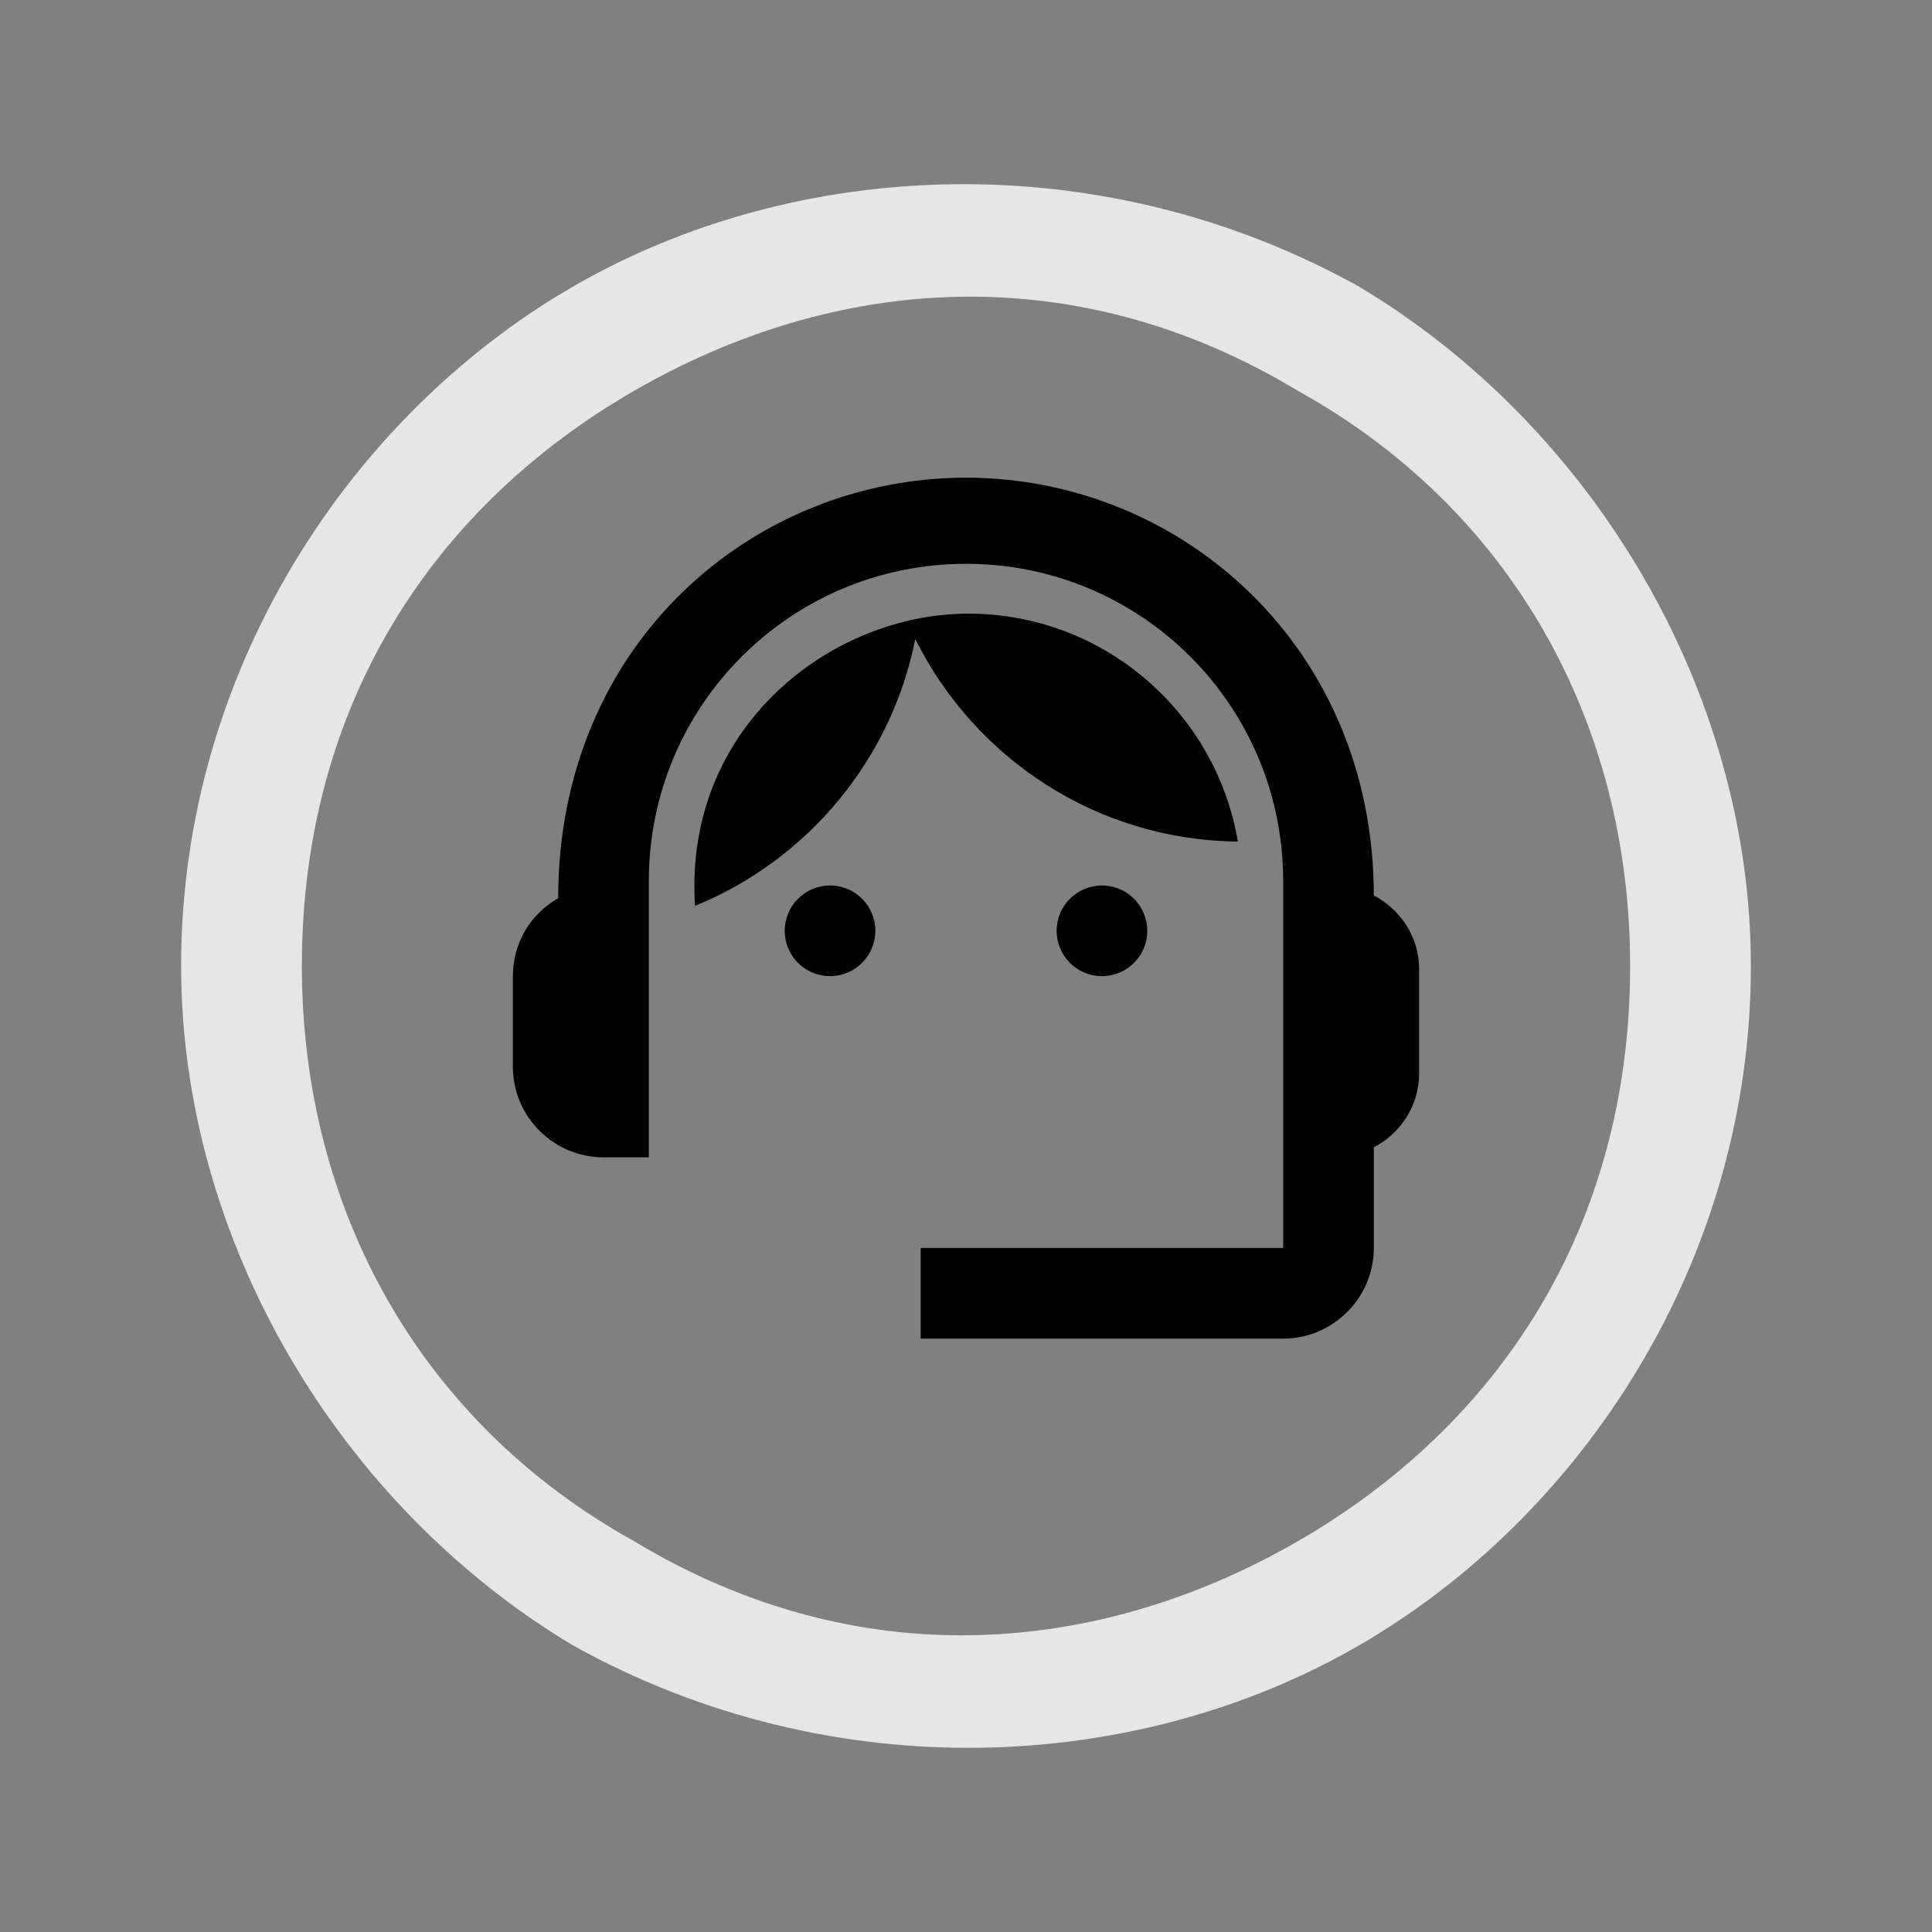 <svg fill="none" viewBox="0 0 24 24" stroke-width="1.5" stroke="currentColor" class="w-6 h-6" xmlns="http://www.w3.org/2000/svg">
  <rect x="0" y="0" width="24" height="24" fill="#808080" stroke="none"/>
  <path stroke-linecap="round" stroke-linejoin="round" d="M 21 12 C 21 18.928 13.5 23.258 7.5 19.794 C 4.715 18.187 3 15.215 3 12 C 3 5.072 10.5 0.742 16.5 4.206 C 19.285 5.813 21 8.785 21 12 Z" style="stroke: none;"/>
  <path d="M 21.75 12 C 21.75 15.672 19.644 18.845 16.875 20.444 C 14.106 22.042 10.337 22.225 7.125 20.444 C 4.203 18.699 2.25 15.402 2.25 12 C 2.25 8.328 4.356 5.155 7.125 3.556 C 9.894 1.958 13.663 1.775 16.875 3.556 C 19.797 5.301 21.75 8.598 21.75 12 Z M 16.125 4.856 C 13.337 3.173 10.356 3.423 7.875 4.856 C 5.394 6.288 3.75 8.744 3.75 12 C 3.75 15.028 5.227 17.675 7.875 19.144 C 10.663 20.827 13.644 20.577 16.125 19.144 C 18.606 17.712 20.25 15.256 20.25 12 C 20.25 8.972 18.773 6.325 16.125 4.856 Z" style="fill: rgba(255, 255, 255, 0.8); stroke: none;"/>
  <path d="M 17.066 11.124 C 17.066 8.034 14.668 5.934 12 5.934 C 9.36 5.934 6.934 7.989 6.934 11.158 C 6.596 11.349 6.371 11.709 6.371 12.126 L 6.371 13.251 C 6.371 13.871 6.878 14.377 7.497 14.377 L 8.06 14.377 L 8.06 10.944 C 8.06 8.765 9.822 7.004 12 7.004 C 14.178 7.004 15.94 8.765 15.94 10.944 L 15.94 15.503 L 11.437 15.503 L 11.437 16.629 L 15.94 16.629 C 16.559 16.629 17.066 16.122 17.066 15.503 L 17.066 14.253 C 17.398 14.079 17.629 13.736 17.629 13.33 L 17.629 12.036 C 17.629 11.642 17.398 11.298 17.066 11.124 Z" style="stroke: none; fill: currentColor;"/>
  <circle cx="10.311" cy="11.563" r="0.563" style="stroke: none; fill: currentColor;"/>
  <circle cx="13.689" cy="11.563" r="0.563" style="stroke: none; fill: currentColor;"/>
  <path d="M 15.377 10.454 C 15.107 8.85 13.711 7.623 12.028 7.623 C 10.323 7.623 8.488 9.036 8.634 11.253 C 10.024 10.685 11.071 9.446 11.37 7.938 C 12.107 9.418 13.621 10.437 15.377 10.454 Z" style="stroke: none; fill: currentColor;"/>
</svg>